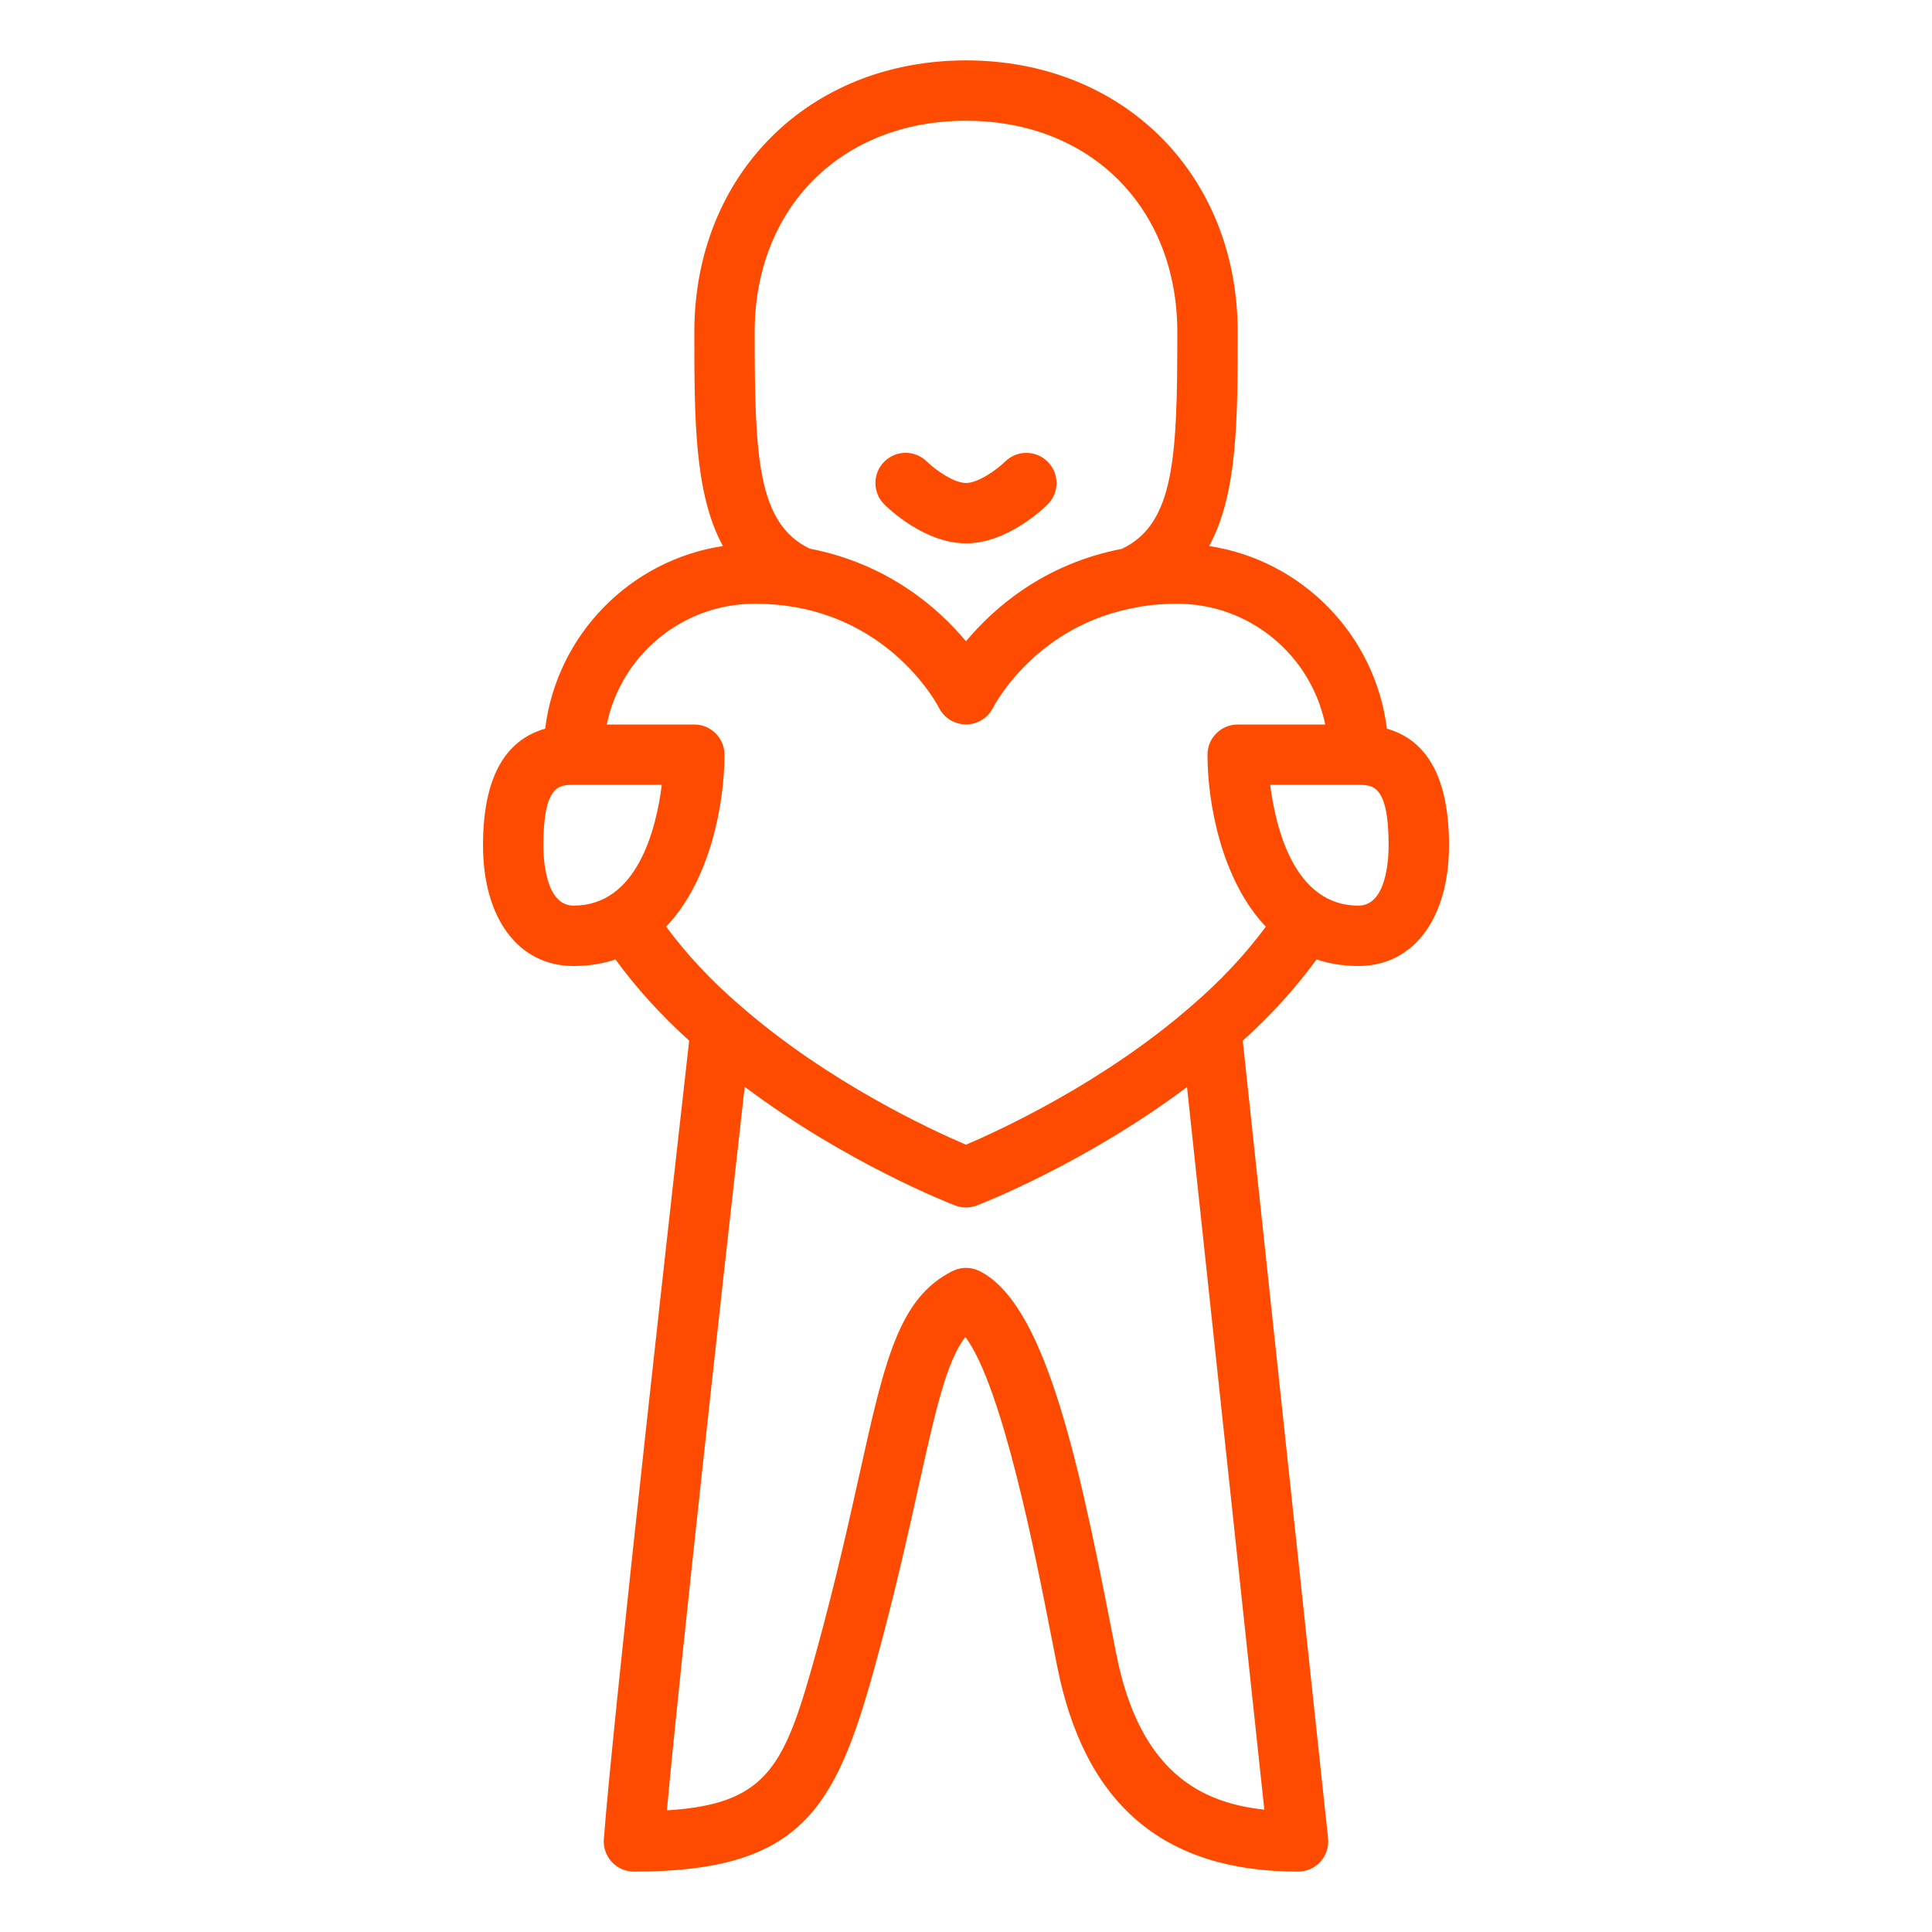 <svg xmlns="http://www.w3.org/2000/svg" width="175" height="175" viewBox="0 0 175 175" fill="none">
  <path d="M80.097 45.684C79.029 44.616 79.029 42.886 80.097 41.817C81.163 40.752 82.888 40.749 83.959 41.812C84.754 42.594 86.429 43.75 87.5 43.75C88.571 43.75 90.247 42.592 91.043 41.809C92.119 40.752 93.85 40.761 94.904 41.829C95.967 42.897 95.967 44.619 94.901 45.683C94.541 46.045 91.259 49.218 87.499 49.218C83.74 49.218 80.458 46.045 80.097 45.683L80.097 45.684ZM131.25 76.562C131.25 83.206 128.03 87.5 123.047 87.5C121.651 87.5 120.393 87.284 119.251 86.906C117.383 89.476 115.143 91.939 112.569 94.27L120.296 166.505C120.379 167.277 120.13 168.048 119.612 168.625C119.092 169.201 118.355 169.531 117.578 169.531C105.377 169.531 98.239 163.444 95.757 150.923L95.198 148.087C93.828 141.067 90.806 125.596 87.446 121.106C85.732 123.27 84.704 127.896 83.185 134.738C82.205 139.152 80.985 144.645 79.198 151.118C75.655 163.921 72.522 169.531 57.422 169.531C56.661 169.531 55.935 169.215 55.417 168.657C54.902 168.098 54.64 167.351 54.696 166.593C55.528 155.499 61.397 103.361 62.425 94.264C59.857 91.941 57.618 89.479 55.75 86.908C54.608 87.286 53.35 87.501 51.954 87.501C46.971 87.501 43.751 83.207 43.751 76.564C43.751 70.572 45.663 67.06 49.381 66.002C50.431 57.51 57.059 50.741 65.479 49.461C62.903 44.73 62.892 37.968 62.892 30.079C62.892 15.82 73.243 5.47 87.502 5.47C101.761 5.47 112.111 15.82 112.111 30.079C112.111 37.969 112.101 44.73 109.524 49.461C117.944 50.741 124.571 57.51 125.623 66.002C129.34 67.06 131.252 70.572 131.252 76.564L131.25 76.562ZM68.359 30.078C68.359 41.351 68.595 47.392 73.333 49.693C80.422 51.061 84.99 55.072 87.5 58.087C90.007 55.078 94.55 51.074 101.613 49.717C106.401 47.436 106.641 41.393 106.641 30.079C106.641 18.809 98.769 10.938 87.5 10.938C76.231 10.938 68.359 18.809 68.359 30.079V30.078ZM59.946 71.094H51.953C50.671 71.094 49.219 71.094 49.219 76.562C49.219 77.845 49.416 82.031 51.953 82.031C57.732 82.031 59.441 75.086 59.946 71.094ZM107.518 98.465C98.278 105.387 88.927 109.022 88.479 109.194C88.164 109.315 87.83 109.375 87.499 109.375C87.168 109.375 86.835 109.315 86.52 109.194C86.071 109.022 76.708 105.383 67.453 98.442C65.636 114.584 61.611 150.796 60.407 163.981C69.676 163.418 71.11 159.835 73.927 149.661C75.676 143.323 76.878 137.905 77.847 133.552C80.132 123.249 81.396 117.573 86.277 115.131C87.046 114.746 87.954 114.746 88.723 115.131C94.475 118.006 97.489 131.282 100.566 147.038L101.118 149.855C103.23 160.49 108.766 163.308 114.521 163.915L107.518 98.465ZM114.659 83.937C110.65 79.73 109.374 72.755 109.374 68.36C109.374 66.85 110.597 65.626 112.109 65.626H120.036C118.765 59.393 113.242 54.688 106.64 54.688C105.468 54.688 104.349 54.773 103.313 54.94C103.219 54.966 103.123 54.987 103.027 55.005C93.908 56.567 90.097 63.818 89.94 64.126C89.47 65.04 88.527 65.619 87.502 65.619H87.489C86.458 65.615 85.515 65.035 85.053 64.114C84.901 63.819 81.123 56.625 72.054 54.997C72.004 54.992 71.956 54.985 71.907 54.977C70.809 54.786 69.616 54.689 68.358 54.689C61.756 54.689 56.233 59.394 54.963 65.626H62.889C64.401 65.626 65.624 66.85 65.624 68.361C65.624 72.755 64.348 79.731 60.339 83.937C62.188 86.438 64.434 88.848 67.076 91.112C75.058 98.077 84.479 102.399 87.499 103.686C90.516 102.4 99.937 98.08 107.905 91.129C110.56 88.85 112.809 86.439 114.659 83.937L114.659 83.937ZM125.781 76.563C125.781 71.094 124.328 71.094 123.046 71.094H115.054C115.559 75.086 117.268 82.032 123.046 82.032C125.583 82.032 125.781 77.846 125.781 76.563Z" fill="#FF4B00"/>
</svg>